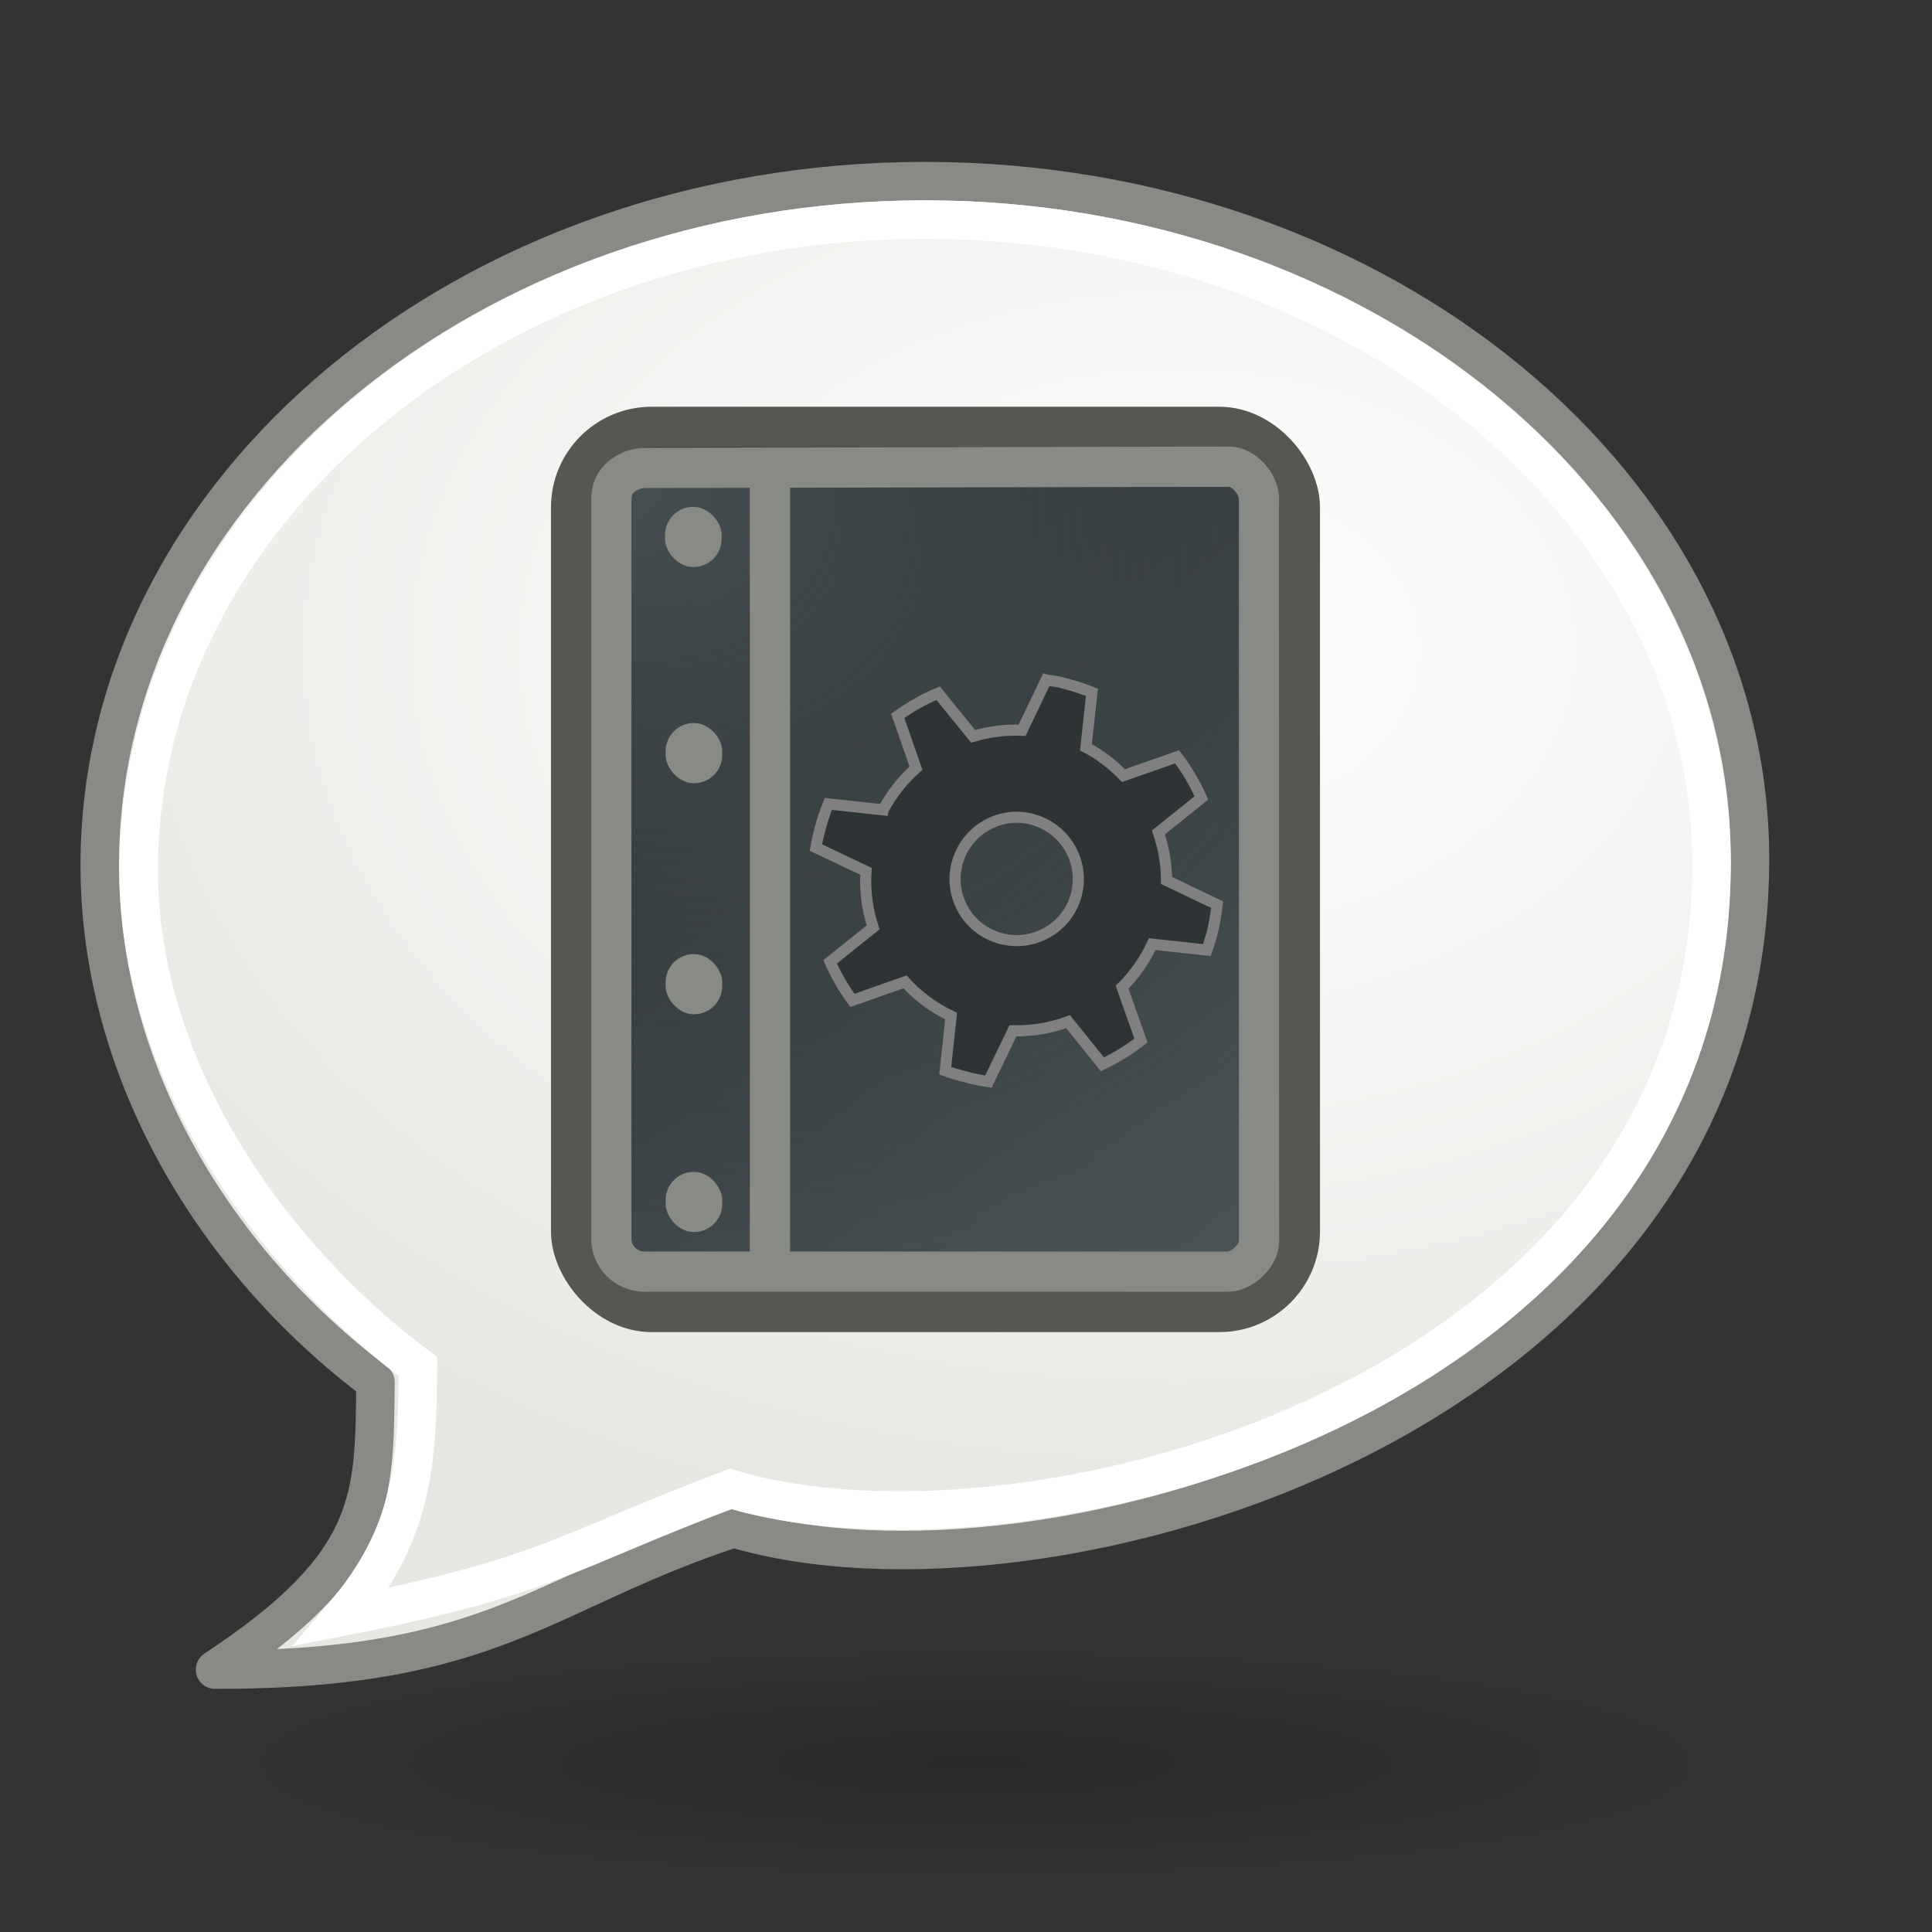 <?xml version="1.0" encoding="UTF-8" standalone="no"?>
<!-- Created with Inkscape (http://www.inkscape.org/) -->
<svg
   xmlns:dc="http://purl.org/dc/elements/1.1/"
   xmlns:cc="http://web.resource.org/cc/"
   xmlns:rdf="http://www.w3.org/1999/02/22-rdf-syntax-ns#"
   xmlns:svg="http://www.w3.org/2000/svg"
   xmlns="http://www.w3.org/2000/svg"
   xmlns:xlink="http://www.w3.org/1999/xlink"
   xmlns:sodipodi="http://sodipodi.sourceforge.net/DTD/sodipodi-0.dtd"
   xmlns:inkscape="http://www.inkscape.org/namespaces/inkscape"
   width="48px"
   height="48px"
   id="svg1306"
   sodipodi:version="0.32"
   inkscape:version="0.45+devel"
   sodipodi:docbase="/home/andrew/pixmaps"
   sodipodi:docname="plugin-inotify2.svg"
   inkscape:output_extension="org.inkscape.output.svg.inkscape"
   inkscape:export-filename="/home/patrick/Projects/CompComm/config/ccsm/images/plugin-inotify.png"
   inkscape:export-xdpi="90"
   inkscape:export-ydpi="90">
  <rect width="100%" height="100%" fill="#333333" stroke="none"/>
  <defs
     id="defs1308">
    <linearGradient
       id="linearGradient8697">
      <stop
         style="stop-color:#464f52;stop-opacity:1;"
         offset="0"
         id="stop8699" />
      <stop
         style="stop-color:#2e3436;stop-opacity:0;"
         offset="1"
         id="stop8701" />
    </linearGradient>
    <linearGradient
       id="linearGradient8308">
      <stop
         style="stop-color:#2e3436;stop-opacity:1;"
         offset="0"
         id="stop8310" />
      <stop
         style="stop-color:#4a5457;stop-opacity:1;"
         offset="1"
         id="stop8312" />
    </linearGradient>
    <linearGradient
       id="linearGradient7155">
      <stop
         style="stop-color:#878a84;stop-opacity:1;"
         offset="0"
         id="stop7157" />
      <stop
         style="stop-color:#555753;stop-opacity:1;"
         offset="1"
         id="stop7159" />
    </linearGradient>
    <linearGradient
       id="linearGradient6148">
      <stop
         style="stop-color:#444d50;stop-opacity:1;"
         offset="0"
         id="stop6150" />
      <stop
         style="stop-color:#2e3436;stop-opacity:1;"
         offset="1"
         id="stop6152" />
    </linearGradient>
    <linearGradient
       inkscape:collect="always"
       id="linearGradient2189">
      <stop
         style="stop-color:#000000;stop-opacity:1;"
         offset="0"
         id="stop2191" />
      <stop
         style="stop-color:#000000;stop-opacity:0;"
         offset="1"
         id="stop2193" />
    </linearGradient>
    <linearGradient
       inkscape:collect="always"
       id="linearGradient2097">
      <stop
         style="stop-color:#ffffff;stop-opacity:1"
         offset="0"
         id="stop2099" />
      <stop
         style="stop-color:#e7e7e3;stop-opacity:1"
         offset="1"
         id="stop2101" />
    </linearGradient>
    <radialGradient
       inkscape:collect="always"
       xlink:href="#linearGradient2097"
       id="radialGradient2103"
       cx="16.982"
       cy="15.445"
       fx="16.982"
       fy="15.445"
       r="20.978"
       gradientTransform="matrix(-1.506,4.232823e-3,3.006144e-3,1.07,54.812,-0.459)"
       gradientUnits="userSpaceOnUse" />
    <radialGradient
       inkscape:collect="always"
       xlink:href="#linearGradient2189"
       id="radialGradient2195"
       cx="25.305"
       cy="44.051"
       fx="25.305"
       fy="44.051"
       r="21.536"
       gradientTransform="matrix(0.929,0,0,0.102,1.805,37.764)"
       gradientUnits="userSpaceOnUse" />
    <linearGradient
       id="linearGradient51765">
      <stop
         style="stop-color:#000000;stop-opacity:1"
         offset="0"
         id="stop51767" />
      <stop
         style="stop-color:#000000;stop-opacity:0"
         offset="1"
         id="stop51769" />
    </linearGradient>
    <linearGradient
       id="linearGradient47870">
      <stop
         style="stop-color:#000000;stop-opacity:0"
         offset="0"
         id="stop47872" />
      <stop
         style="stop-color:#000000;stop-opacity:1"
         offset="0.5"
         id="stop47878" />
      <stop
         style="stop-color:#000000;stop-opacity:0"
         offset="1"
         id="stop47874" />
    </linearGradient>
    <radialGradient
       gradientUnits="userSpaceOnUse"
       gradientTransform="matrix(6.2470754e-3,1.386,-3.548,1.5989371e-2,44.593,-6.959)"
       r="17.891"
       fy="9.819"
       fx="9.812"
       cy="9.819"
       cx="9.812"
       id="radialGradient12001"
       xlink:href="#linearGradient11995"
       inkscape:collect="always" />
    <linearGradient
       gradientUnits="userSpaceOnUse"
       y2="5.397"
       x2="10.834"
       y1="66.738"
       x1="101.057"
       id="linearGradient8105"
       xlink:href="#linearGradient6159"
       inkscape:collect="always" />
    <linearGradient
       id="linearGradient42491">
      <stop
         style="stop-color:#8f5802;stop-opacity:1;"
         offset="0"
         id="stop42493" />
      <stop
         id="stop42499"
         offset="0.5"
         style="stop-color:#d68301;stop-opacity:1;" />
      <stop
         style="stop-color:#492d01;stop-opacity:1;"
         offset="1"
         id="stop42495" />
    </linearGradient>
    <linearGradient
       id="linearGradient35673">
      <stop
         style="stop-color:#4c3600;stop-opacity:1;"
         offset="0"
         id="stop35675" />
      <stop
         style="stop-color:#4c3600;stop-opacity:0;"
         offset="1"
         id="stop35677" />
    </linearGradient>
    <linearGradient
       id="linearGradient33721">
      <stop
         style="stop-color:#b7b3b3;stop-opacity:1;"
         offset="0"
         id="stop33723" />
      <stop
         id="stop33729"
         offset="0.5"
         style="stop-color:#f5f5f5;stop-opacity:1;" />
      <stop
         style="stop-color:#c6c6c6;stop-opacity:1;"
         offset="0.75"
         id="stop33731" />
      <stop
         style="stop-color:#000000;stop-opacity:1;"
         offset="1"
         id="stop33725" />
    </linearGradient>
    <linearGradient
       id="linearGradient29760">
      <stop
         style="stop-color:#e9b96c;stop-opacity:1;"
         offset="0"
         id="stop29762" />
      <stop
         style="stop-color:#c17d11;stop-opacity:1;"
         offset="1"
         id="stop29764" />
    </linearGradient>
    <linearGradient
       id="linearGradient20829">
      <stop
         style="stop-color:#000000;stop-opacity:1;"
         offset="0"
         id="stop20831" />
      <stop
         style="stop-color:#000000;stop-opacity:0;"
         offset="1"
         id="stop20833" />
    </linearGradient>
    <linearGradient
       id="linearGradient6279">
      <stop
         id="stop6281"
         offset="0"
         style="stop-color:#000000;stop-opacity:0" />
      <stop
         id="stop6283"
         offset="0.5"
         style="stop-color:#000000;stop-opacity:1" />
      <stop
         id="stop6285"
         offset="1"
         style="stop-color:#000000;stop-opacity:0" />
    </linearGradient>
    <linearGradient
       id="linearGradient6273">
      <stop
         id="stop6275"
         offset="0"
         style="stop-color:#000000;stop-opacity:1" />
      <stop
         id="stop6277"
         offset="1"
         style="stop-color:#000000;stop-opacity:0" />
    </linearGradient>
    <linearGradient
       id="linearGradient5263">
      <stop
         id="stop5265"
         offset="0"
         style="stop-color:#8dafdb;stop-opacity:1;" />
      <stop
         id="stop5267"
         offset="1"
         style="stop-color:#3465a4;stop-opacity:1;" />
    </linearGradient>
    <linearGradient
       id="linearGradient6159">
      <stop
         id="stop6161"
         offset="0"
         style="stop-color:#aeaea6;stop-opacity:1;" />
      <stop
         id="stop6163"
         offset="1"
         style="stop-color:#eeeeec;stop-opacity:1;" />
    </linearGradient>
    <linearGradient
       id="linearGradient11987">
      <stop
         id="stop11989"
         offset="0"
         style="stop-color:#000000;stop-opacity:1;" />
      <stop
         id="stop11991"
         offset="1"
         style="stop-color:#000000;stop-opacity:0;" />
    </linearGradient>
    <linearGradient
       id="linearGradient11995">
      <stop
         id="stop11997"
         offset="0"
         style="stop-color:#525252;stop-opacity:1;" />
      <stop
         id="stop11999"
         offset="1"
         style="stop-color:#4a4a4a;stop-opacity:0;" />
    </linearGradient>
    <linearGradient
       inkscape:collect="always"
       xlink:href="#linearGradient8308"
       id="linearGradient8314"
       x1="13.518"
       y1="9.958"
       x2="31.099"
       y2="31.767"
       gradientUnits="userSpaceOnUse"
       gradientTransform="matrix(0.925,0,0,0.926,2.36,1.925)" />
    <radialGradient
       inkscape:collect="always"
       xlink:href="#linearGradient8697"
       id="radialGradient2834"
       gradientUnits="userSpaceOnUse"
       gradientTransform="matrix(-0.319,1.097,-1.327,-0.386,29.23,4.88)"
       cx="9.325"
       cy="8.082"
       fx="9.325"
       fy="8.082"
       r="16.94" />
    <radialGradient
       gradientUnits="userSpaceOnUse"
       gradientTransform="matrix(0.929,0,0,0.102,1.805,37.764)"
       r="21.536"
       fy="44.051"
       fx="25.305"
       cy="44.051"
       cx="25.305"
       id="radialGradient2284"
       xlink:href="#linearGradient2189"
       inkscape:collect="always" />
    <radialGradient
       gradientUnits="userSpaceOnUse"
       gradientTransform="matrix(-1.506,4.232823e-3,3.006144e-3,1.07,54.812,-0.459)"
       r="20.978"
       fy="15.445"
       fx="16.982"
       cy="15.445"
       cx="16.982"
       id="radialGradient2282"
       xlink:href="#linearGradient2097"
       inkscape:collect="always" />
    <radialGradient
       inkscape:collect="always"
       xlink:href="#linearGradient2097"
       id="radialGradient2296"
       gradientUnits="userSpaceOnUse"
       gradientTransform="matrix(-1.506,4.232823e-3,3.006144e-3,1.07,54.812,-0.459)"
       cx="16.982"
       cy="15.445"
       fx="16.982"
       fy="15.445"
       r="20.978" />
    <radialGradient
       inkscape:collect="always"
       xlink:href="#linearGradient2189"
       id="radialGradient2298"
       gradientUnits="userSpaceOnUse"
       gradientTransform="matrix(0.929,0,0,0.102,1.805,37.764)"
       cx="25.305"
       cy="44.051"
       fx="25.305"
       fy="44.051"
       r="21.536" />
    <radialGradient
       inkscape:collect="always"
       xlink:href="#linearGradient2097"
       id="radialGradient2305"
       gradientUnits="userSpaceOnUse"
       gradientTransform="matrix(-1.506,4.232823e-3,3.006144e-3,1.07,1.103,-4.087)"
       cx="16.982"
       cy="15.445"
       fx="16.982"
       fy="15.445"
       r="20.978" />
  </defs>
  <sodipodi:namedview
     id="base"
     pagecolor="#ffffff"
     bordercolor="#666666"
     borderopacity="1.0"
     inkscape:pageopacity="0.0"
     inkscape:pageshadow="2"
     inkscape:zoom="45.486136"
     inkscape:cx="29.08426"
     inkscape:cy="18.522532"
     inkscape:current-layer="layer1"
     showgrid="false"
     inkscape:grid-bbox="true"
     inkscape:document-units="px"
     fill="#3465a4"
     stroke="#888a85"
     inkscape:window-width="1280"
     inkscape:window-height="724"
     inkscape:window-x="0"
     inkscape:window-y="49"
     showguides="true"
     inkscape:guide-bbox="true" />
  <g
     id="layer1"
     inkscape:label="Layer 1"
     inkscape:groupmode="layer">
    <path
       style="opacity:1;fill:url(#radialGradient2103);fill-opacity:1;stroke:#888a85;stroke-width:0.956;stroke-linecap:round;stroke-linejoin:round;stroke-miterlimit:4;stroke-dasharray:none;stroke-dashoffset:0;stroke-opacity:1"
       d="M 22.978,4.5 C 34.295,4.5 43.576,12.123 43.478,21.5 C 43.335,35.307 25.904,40.272 18.228,37.969 C 13.478,39.527 12.306,41.495 5.342,41.481 C 9.377,38.825 9.296,37.205 9.329,34.334 C 5.203,31.226 2.478,26.481 2.478,21.5 C 2.478,12.122 11.661,4.5 22.978,4.5 z "
       id="path2079"
       sodipodi:nodetypes="cscccsc" />
    <path
       style="opacity:1;fill:none;fill-opacity:1;stroke:white;stroke-width:0.956;stroke-linecap:round;stroke-linejoin:miter;stroke-miterlimit:4;stroke-dasharray:none;stroke-dashoffset:0;stroke-opacity:1"
       d="M 22.983,5.455 C 33.77,5.455 42.615,12.707 42.522,21.628 C 42.386,34.763 25.469,39.184 18.153,36.992 C 13.996,38.554 13.642,39.167 8.515,40.163 C 10.272,38.11 10.37,36.326 10.383,33.954 C 6.451,30.996 3.445,26.367 3.445,21.628 C 3.445,12.706 12.197,5.455 22.983,5.455 z "
       id="path2095"
       sodipodi:nodetypes="cscccsc" />
    <path
       sodipodi:type="arc"
       style="opacity:0.2;fill:url(#radialGradient2195);fill-opacity:1;stroke:none;stroke-width:1;stroke-linecap:round;stroke-linejoin:round;stroke-miterlimit:4;stroke-dasharray:none;stroke-dashoffset:0;stroke-opacity:1"
       id="path1314"
       sodipodi:cx="24.535715"
       sodipodi:cy="42"
       sodipodi:rx="21.535715"
       sodipodi:ry="2.7142856"
       d="M 46.071 42 A 21.536 2.714 0 1 1  3,42 A 21.536 2.714 0 1 1  46.071 42 z"
       transform="matrix(-0.929,0,0,1.289,47.764,-10.658)" />
    <rect
       style="fill:url(#linearGradient8314);fill-opacity:1;fill-rule:evenodd;stroke:#555753;stroke-width:1;stroke-linecap:round;stroke-linejoin:round;stroke-miterlimit:4;stroke-dasharray:none;stroke-dashoffset:0;stroke-opacity:1"
       id="rect2280"
       width="18.106"
       height="21.99"
       x="14.189"
       y="10.606"
       rx="2"
       ry="2" />
    <path
       sodipodi:type="inkscape:offset"
       inkscape:radius="-0.30702728"
       inkscape:original="M 30.53125 11.28125 L 16.03125 11.3125 C 15.454835 11.322673 14.869916 11.684742 14.875 12.4375 L 14.875 30.78125 C 14.890254 31.400169 15.392235 31.885902 16 31.90625 L 30.5 31.90625 C 31.047747 31.90625 31.578497 31.374942 31.59375 30.84375 L 31.59375 12.40625 C 31.603918 11.909132 31.139102 11.286338 30.53125 11.28125 z "
       style="fill:url(#radialGradient2834);fill-opacity:1;fill-rule:evenodd;stroke:#888a85;stroke-width:1;stroke-linecap:round;stroke-linejoin:round;stroke-miterlimit:4;stroke-dasharray:none;stroke-dashoffset:0;stroke-opacity:1"
       id="path2832"
       d="M 30.531,11.594 L 16.031,11.625 C 15.805,11.629 15.591,11.713 15.438,11.844 C 15.284,11.975 15.185,12.141 15.188,12.438 L 15.188,30.781 C 15.199,31.238 15.55,31.579 16,31.594 L 30.5,31.594 C 30.675,31.594 30.876,31.496 31.031,31.344 C 31.186,31.192 31.276,31.01 31.281,30.844 L 31.281,12.406 C 31.284,12.256 31.208,12.041 31.062,11.875 C 30.917,11.709 30.731,11.595 30.531,11.594 z" />
    <g
       id="g6768"
       transform="matrix(1.67,0,0,1.051,-6.734,-0.653)"
       style="fill:#888a85">
      <rect
         ry="0.666"
         rx="0.419"
         y="12.603"
         x="13.926"
         height="1.423"
         width="0.842"
         id="rect12006"
         style="fill:#888a85;fill-opacity:1;fill-rule:evenodd;stroke:none;stroke-width:0.2;stroke-linecap:round;stroke-linejoin:round;stroke-miterlimit:4;stroke-dasharray:none;stroke-dashoffset:0;stroke-opacity:1" />
      <rect
         ry="0.666"
         rx="0.419"
         y="28.323"
         x="13.935"
         height="1.423"
         width="0.842"
         id="rect13952"
         style="fill:#888a85;fill-opacity:1;fill-rule:evenodd;stroke:none;stroke-width:1.51;stroke-linecap:round;stroke-linejoin:round;stroke-miterlimit:4;stroke-dasharray:none;stroke-dashoffset:0;stroke-opacity:1" />
      <rect
         ry="0.666"
         rx="0.419"
         y="17.713"
         x="13.935"
         height="1.423"
         width="0.842"
         id="rect13954"
         style="fill:#888a85;fill-opacity:1;fill-rule:evenodd;stroke:none;stroke-width:1.51;stroke-linecap:round;stroke-linejoin:round;stroke-miterlimit:4;stroke-dasharray:none;stroke-dashoffset:0;stroke-opacity:1" />
      <rect
         ry="0.666"
         rx="0.419"
         y="23.175"
         x="13.935"
         height="1.423"
         width="0.842"
         id="rect13956"
         style="fill:#888a85;fill-opacity:1;fill-rule:evenodd;stroke:none;stroke-width:1.51;stroke-linecap:round;stroke-linejoin:round;stroke-miterlimit:4;stroke-dasharray:none;stroke-dashoffset:0;stroke-opacity:1" />
    </g>
    <path
       style="fill:none;fill-rule:evenodd;stroke:#888a85;stroke-width:1;stroke-linecap:butt;stroke-linejoin:miter;stroke-miterlimit:4;stroke-dasharray:none;stroke-opacity:1"
       d="M 19.13,11.297 L 19.13,31.893"
       id="path13960" />
    <path
       id="path1940"
       d="M 26.311,16.943 C 26.207,16.922 26.103,16.911 25.999,16.895 L 25.992,16.893 L 25.394,18.143 C 24.977,18.126 24.566,18.178 24.177,18.294 L 23.307,17.222 C 22.953,17.37 22.615,17.562 22.304,17.786 L 22.757,19.085 C 22.435,19.371 22.155,19.723 21.946,20.114 C 21.945,20.116 21.944,20.121 21.944,20.121 L 20.579,19.973 C 20.502,20.162 20.437,20.361 20.382,20.563 C 20.337,20.728 20.297,20.892 20.27,21.058 L 21.515,21.647 C 21.485,22.127 21.547,22.599 21.692,23.041 L 20.624,23.897 C 20.771,24.235 20.96,24.556 21.178,24.854 L 22.485,24.395 C 22.804,24.745 23.187,25.034 23.63,25.245 L 23.484,26.603 C 23.627,26.657 23.778,26.698 23.928,26.739 C 24.14,26.796 24.345,26.843 24.557,26.872 L 25.166,25.61 C 25.638,25.62 26.106,25.542 26.536,25.383 L 27.388,26.442 C 27.727,26.283 28.051,26.082 28.347,25.852 L 27.878,24.526 C 28.185,24.222 28.438,23.863 28.627,23.457 L 29.985,23.604 C 30.033,23.471 30.071,23.34 30.109,23.201 C 30.174,22.96 30.21,22.716 30.239,22.475 L 28.982,21.875 C 28.982,21.464 28.909,21.061 28.78,20.682 L 29.848,19.825 C 29.687,19.464 29.486,19.117 29.245,18.803 L 27.913,19.27 C 27.642,18.992 27.335,18.751 26.98,18.566 L 27.129,17.201 C 26.947,17.128 26.76,17.064 26.566,17.012 C 26.514,16.998 26.46,16.981 26.408,16.969 C 26.382,16.963 26.358,16.954 26.332,16.948 C 26.325,16.947 26.318,16.944 26.311,16.943 z M 25.582,20.339 C 25.608,20.345 25.633,20.353 25.658,20.36 C 26.474,20.581 26.959,21.427 26.737,22.242 C 26.516,23.058 25.672,23.536 24.856,23.315 C 24.041,23.094 23.561,22.256 23.782,21.441 C 23.996,20.651 24.791,20.167 25.582,20.339 z"
       style="color:#000000;fill:#2e3436;fill-opacity:1;fill-rule:nonzero;stroke:#808080;stroke-width:0.276;stroke-linecap:butt;stroke-linejoin:miter;marker:none;marker-start:none;marker-mid:none;marker-end:none;stroke-miterlimit:4;stroke-dasharray:none;stroke-dashoffset:0;stroke-opacity:1;visibility:visible;display:inline;overflow:visible" />
  </g>
</svg>

